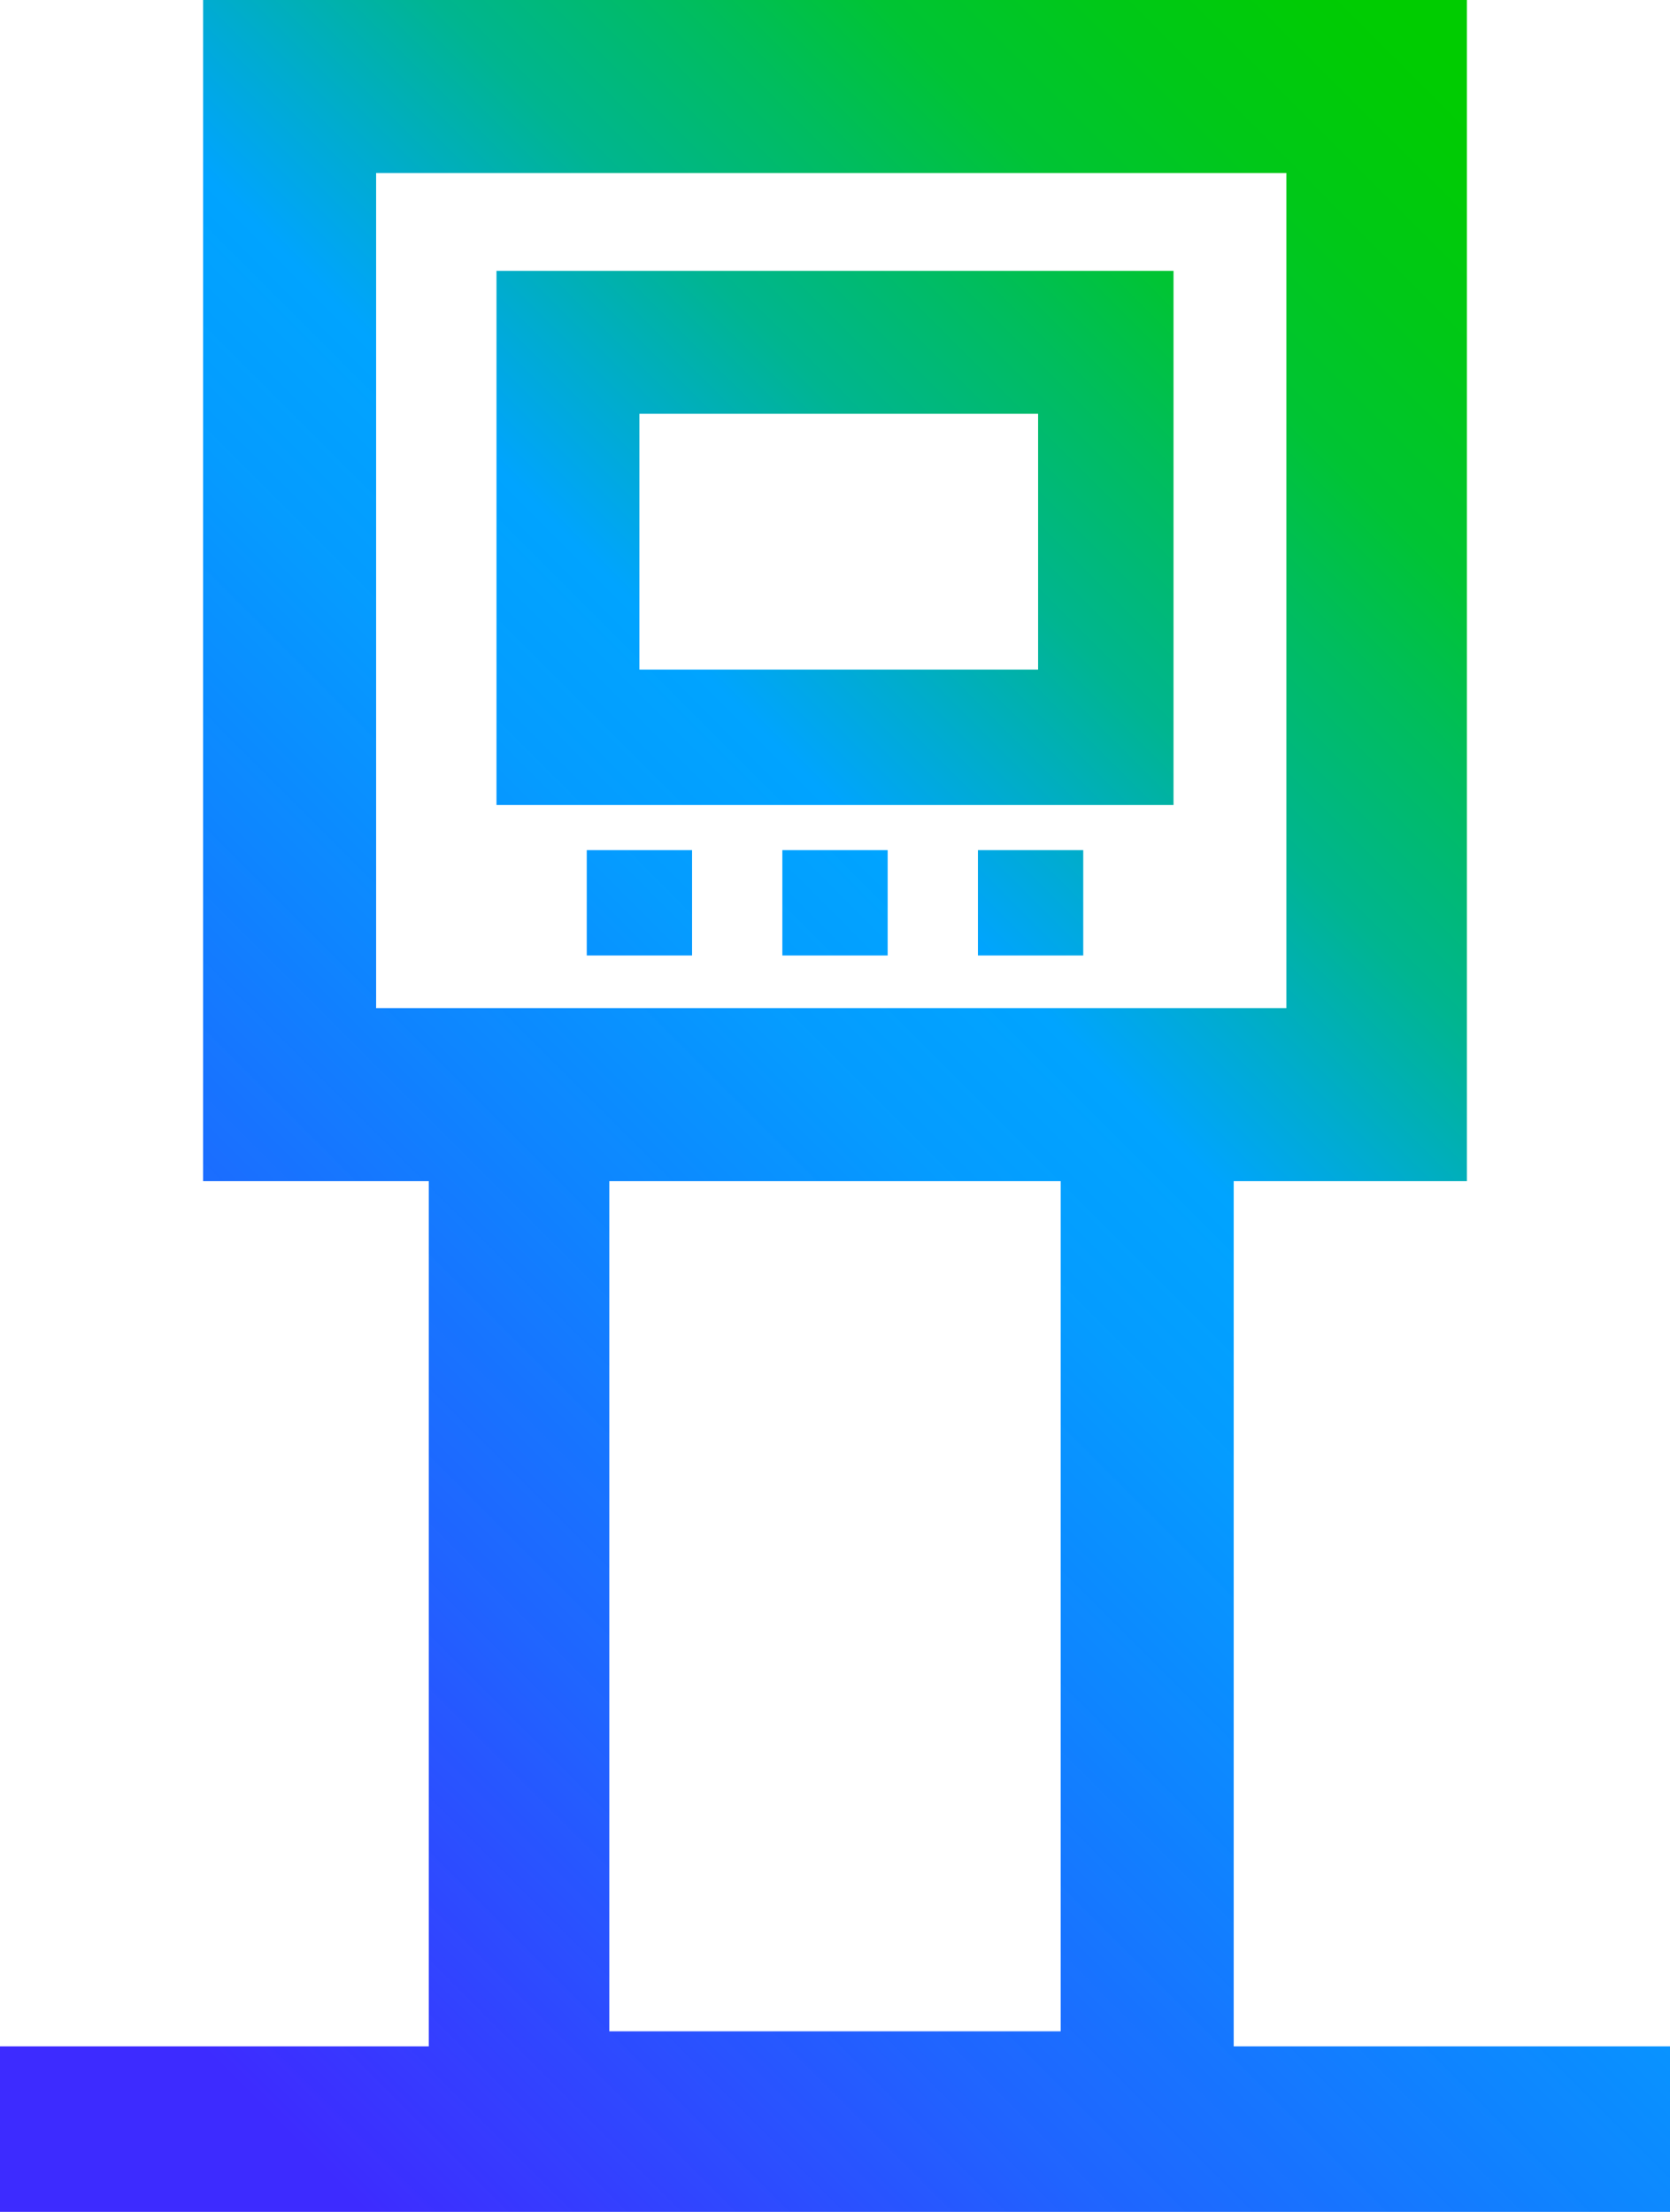 <?xml version="1.0" encoding="utf-8"?>
<!-- Generator: Adobe Illustrator 26.4.1, SVG Export Plug-In . SVG Version: 6.00 Build 0)  -->
<svg version="1.1" id="Layer_1" xmlns="http://www.w3.org/2000/svg" xmlns:xlink="http://www.w3.org/1999/xlink" x="0px" y="0px"
	 viewBox="0 0 22.2 29.4" style="enable-background:new 0 0 22.2 29.4;" xml:space="preserve">
<style type="text/css">
	.st0{fill:url(#SVGID_1_);}
</style>
<g id="Layer_1_00000152969020640540530170000002616011928056023188_">
	
		<linearGradient id="SVGID_1_" gradientUnits="userSpaceOnUse" x1="-1.13" y1="3.38" x2="23.34" y2="27.85" gradientTransform="matrix(1 0 0 -1 0 31.7)">
		<stop  offset="0.1" style="stop-color:#2814FF;stop-opacity:0.9"/>
		<stop  offset="0.15" style="stop-color:#2326FF;stop-opacity:0.91"/>
		<stop  offset="0.3" style="stop-color:#145CFF;stop-opacity:0.95"/>
		<stop  offset="0.44" style="stop-color:#0983FF;stop-opacity:0.98"/>
		<stop  offset="0.54" style="stop-color:#029BFF;stop-opacity:0.99"/>
		<stop  offset="0.61" style="stop-color:#00A4FF"/>
		<stop  offset="0.66" style="stop-color:#00ACCE"/>
		<stop  offset="0.72" style="stop-color:#00B590"/>
		<stop  offset="0.79" style="stop-color:#00BD5D"/>
		<stop  offset="0.84" style="stop-color:#00C434"/>
		<stop  offset="0.9" style="stop-color:#00C818"/>
		<stop  offset="0.95" style="stop-color:#00CB06"/>
		<stop  offset="0.98" style="stop-color:#00CC00"/>
	</linearGradient>
	<path class="st0" d="M16.4,27.1V15.7h3.1V0H2.7v15.7h3v11.5H0v2.3h22.2v-2.3H16.4z M14.1,15.7V27H8.1V15.7L14.1,15.7z M17.1,2.3
		v11.1H5V2.3L17.1,2.3z M15.6,3.6h-9v7.1h9V3.6z M8.5,8.9V5.5h5.3v3.4H8.5z M7.8,11.3h1.4v1.4H7.8V11.3z M14.4,11.3v1.4H13v-1.4
		L14.4,11.3z M10.4,11.3h1.4v1.4h-1.4L10.4,11.3z"/>
</g>
</svg>
